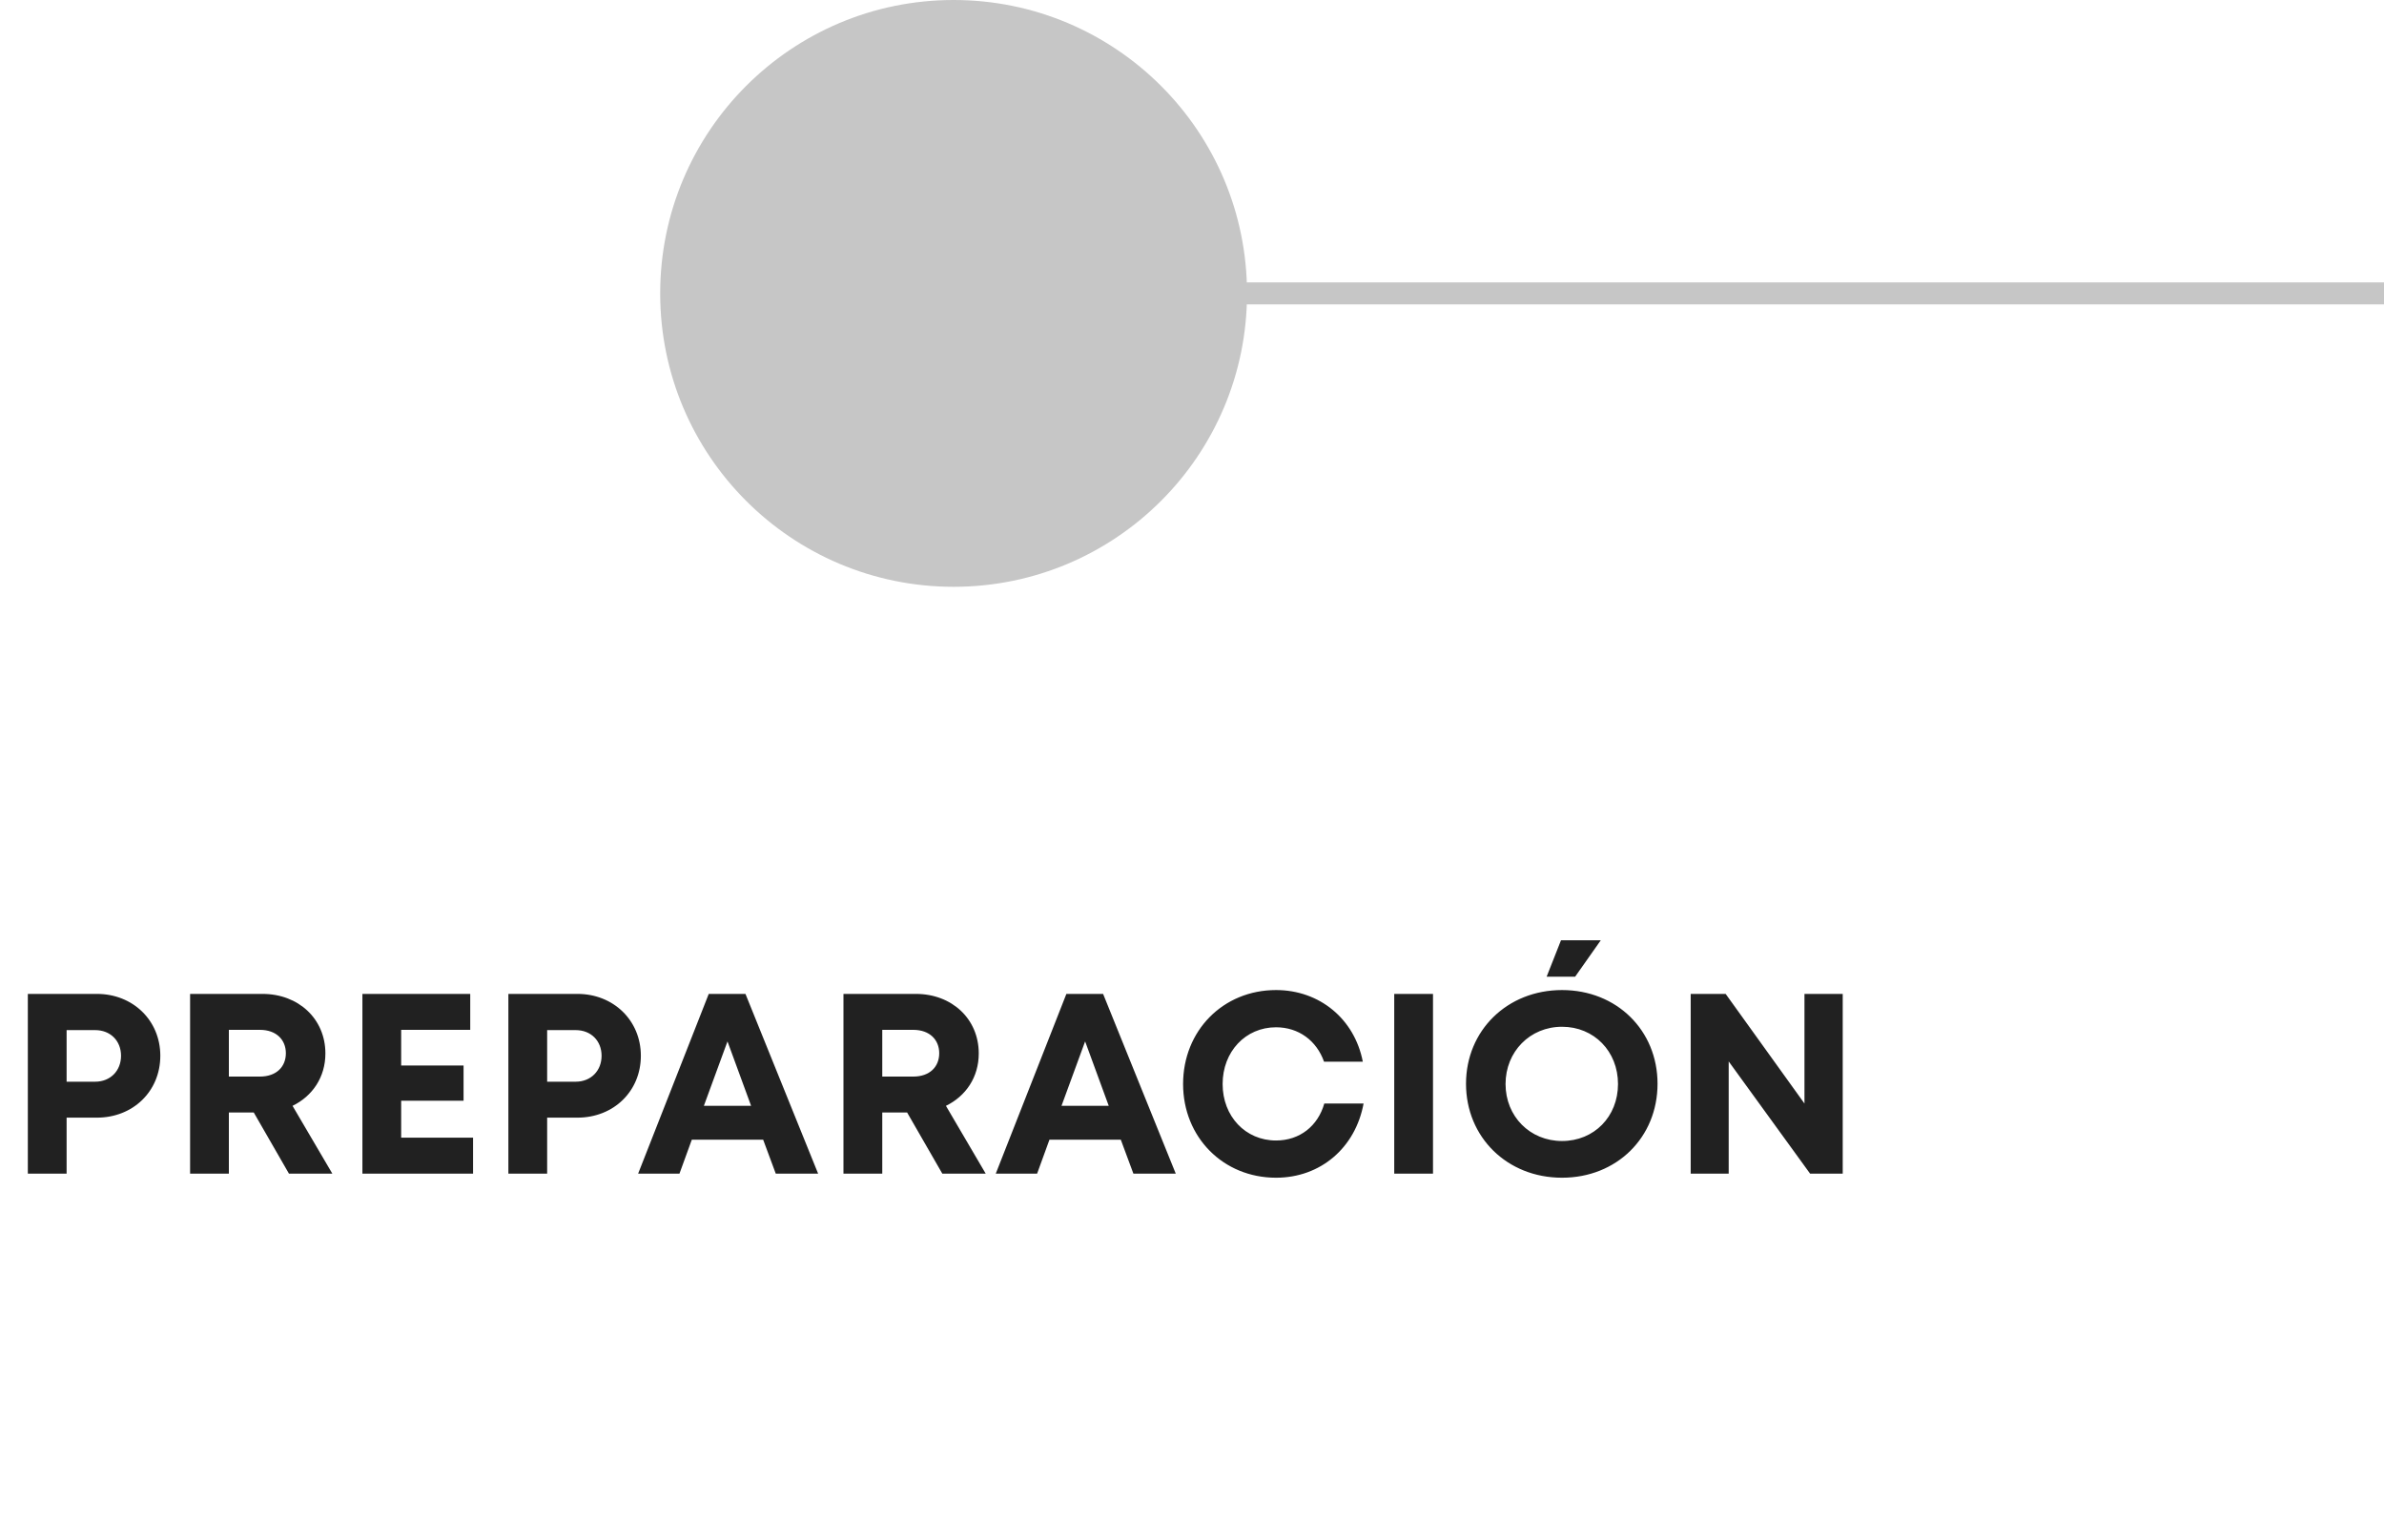<svg width="65" height="42" viewBox="0 0 65 42" fill="none" xmlns="http://www.w3.org/2000/svg">
<path d="M2.642 27.1H0.759V32H1.816V30.474H2.642C3.629 30.474 4.371 29.753 4.371 28.787C4.371 27.821 3.622 27.1 2.642 27.1ZM2.593 29.494H1.816V28.087H2.593C3.013 28.087 3.3 28.381 3.3 28.787C3.3 29.193 3.013 29.494 2.593 29.494ZM7.878 32H9.061L7.976 30.152C8.522 29.886 8.872 29.368 8.872 28.724C8.872 27.779 8.137 27.1 7.157 27.1H5.183V32H6.24V30.334H6.919L7.878 32ZM6.24 28.08H7.087C7.535 28.08 7.794 28.353 7.794 28.717C7.794 29.088 7.535 29.354 7.087 29.354H6.24V28.08ZM10.938 31.02V30.012H12.639V29.053H10.938V28.08H12.821V27.1H9.881V32H12.898V31.02H10.938ZM15.744 27.1H13.861V32H14.918V30.474H15.744C16.731 30.474 17.473 29.753 17.473 28.787C17.473 27.821 16.724 27.1 15.744 27.1ZM15.695 29.494H14.918V28.087H15.695C16.115 28.087 16.402 28.381 16.402 28.787C16.402 29.193 16.115 29.494 15.695 29.494ZM21.151 32H22.306L20.325 27.1H19.324L17.399 32H18.526L18.862 31.076H20.808L21.151 32ZM19.835 28.395L20.479 30.152H19.191L19.835 28.395ZM25.692 32H26.875L25.791 30.152C26.337 29.886 26.686 29.368 26.686 28.724C26.686 27.779 25.951 27.1 24.971 27.1H22.997V32H24.055V30.334H24.733L25.692 32ZM24.055 28.08H24.901C25.349 28.08 25.608 28.353 25.608 28.717C25.608 29.088 25.349 29.354 24.901 29.354H24.055V28.08ZM30.902 32H32.057L30.076 27.1H29.075L27.15 32H28.277L28.613 31.076H30.559L30.902 32ZM29.586 28.395L30.23 30.152H28.942L29.586 28.395ZM34.791 32.112C36.002 32.112 36.954 31.3 37.178 30.089H36.107C35.932 30.705 35.435 31.097 34.791 31.097C33.958 31.097 33.335 30.439 33.335 29.557C33.335 28.675 33.958 28.01 34.791 28.01C35.407 28.01 35.897 28.374 36.1 28.948H37.157C36.933 27.786 35.981 26.995 34.791 26.995C33.349 26.995 32.257 28.101 32.257 29.557C32.257 31.006 33.349 32.112 34.791 32.112ZM38.014 32H39.071V27.1H38.014V32ZM42.169 26.631H42.946L43.646 25.637H42.561L42.169 26.631ZM42.589 32.112C44.08 32.112 45.193 31.013 45.193 29.55C45.193 28.094 44.08 26.995 42.589 26.995C41.091 26.995 39.971 28.101 39.971 29.55C39.971 31.006 41.091 32.112 42.589 32.112ZM42.589 31.111C41.714 31.111 41.049 30.439 41.049 29.557C41.049 28.675 41.714 27.996 42.589 27.996C43.464 27.996 44.115 28.668 44.115 29.557C44.115 30.446 43.464 31.111 42.589 31.111ZM49.199 27.1V30.089L47.05 27.1H46.097V32H47.133V28.941L49.352 32H50.242V27.1H49.199Z" fill="#212121"/>
<path d="M30 8H65" stroke="#C6C6C6" stroke-width="0.6"/>
<circle cx="26" cy="8" r="8" fill="#C6C6C6"/>
</svg>

